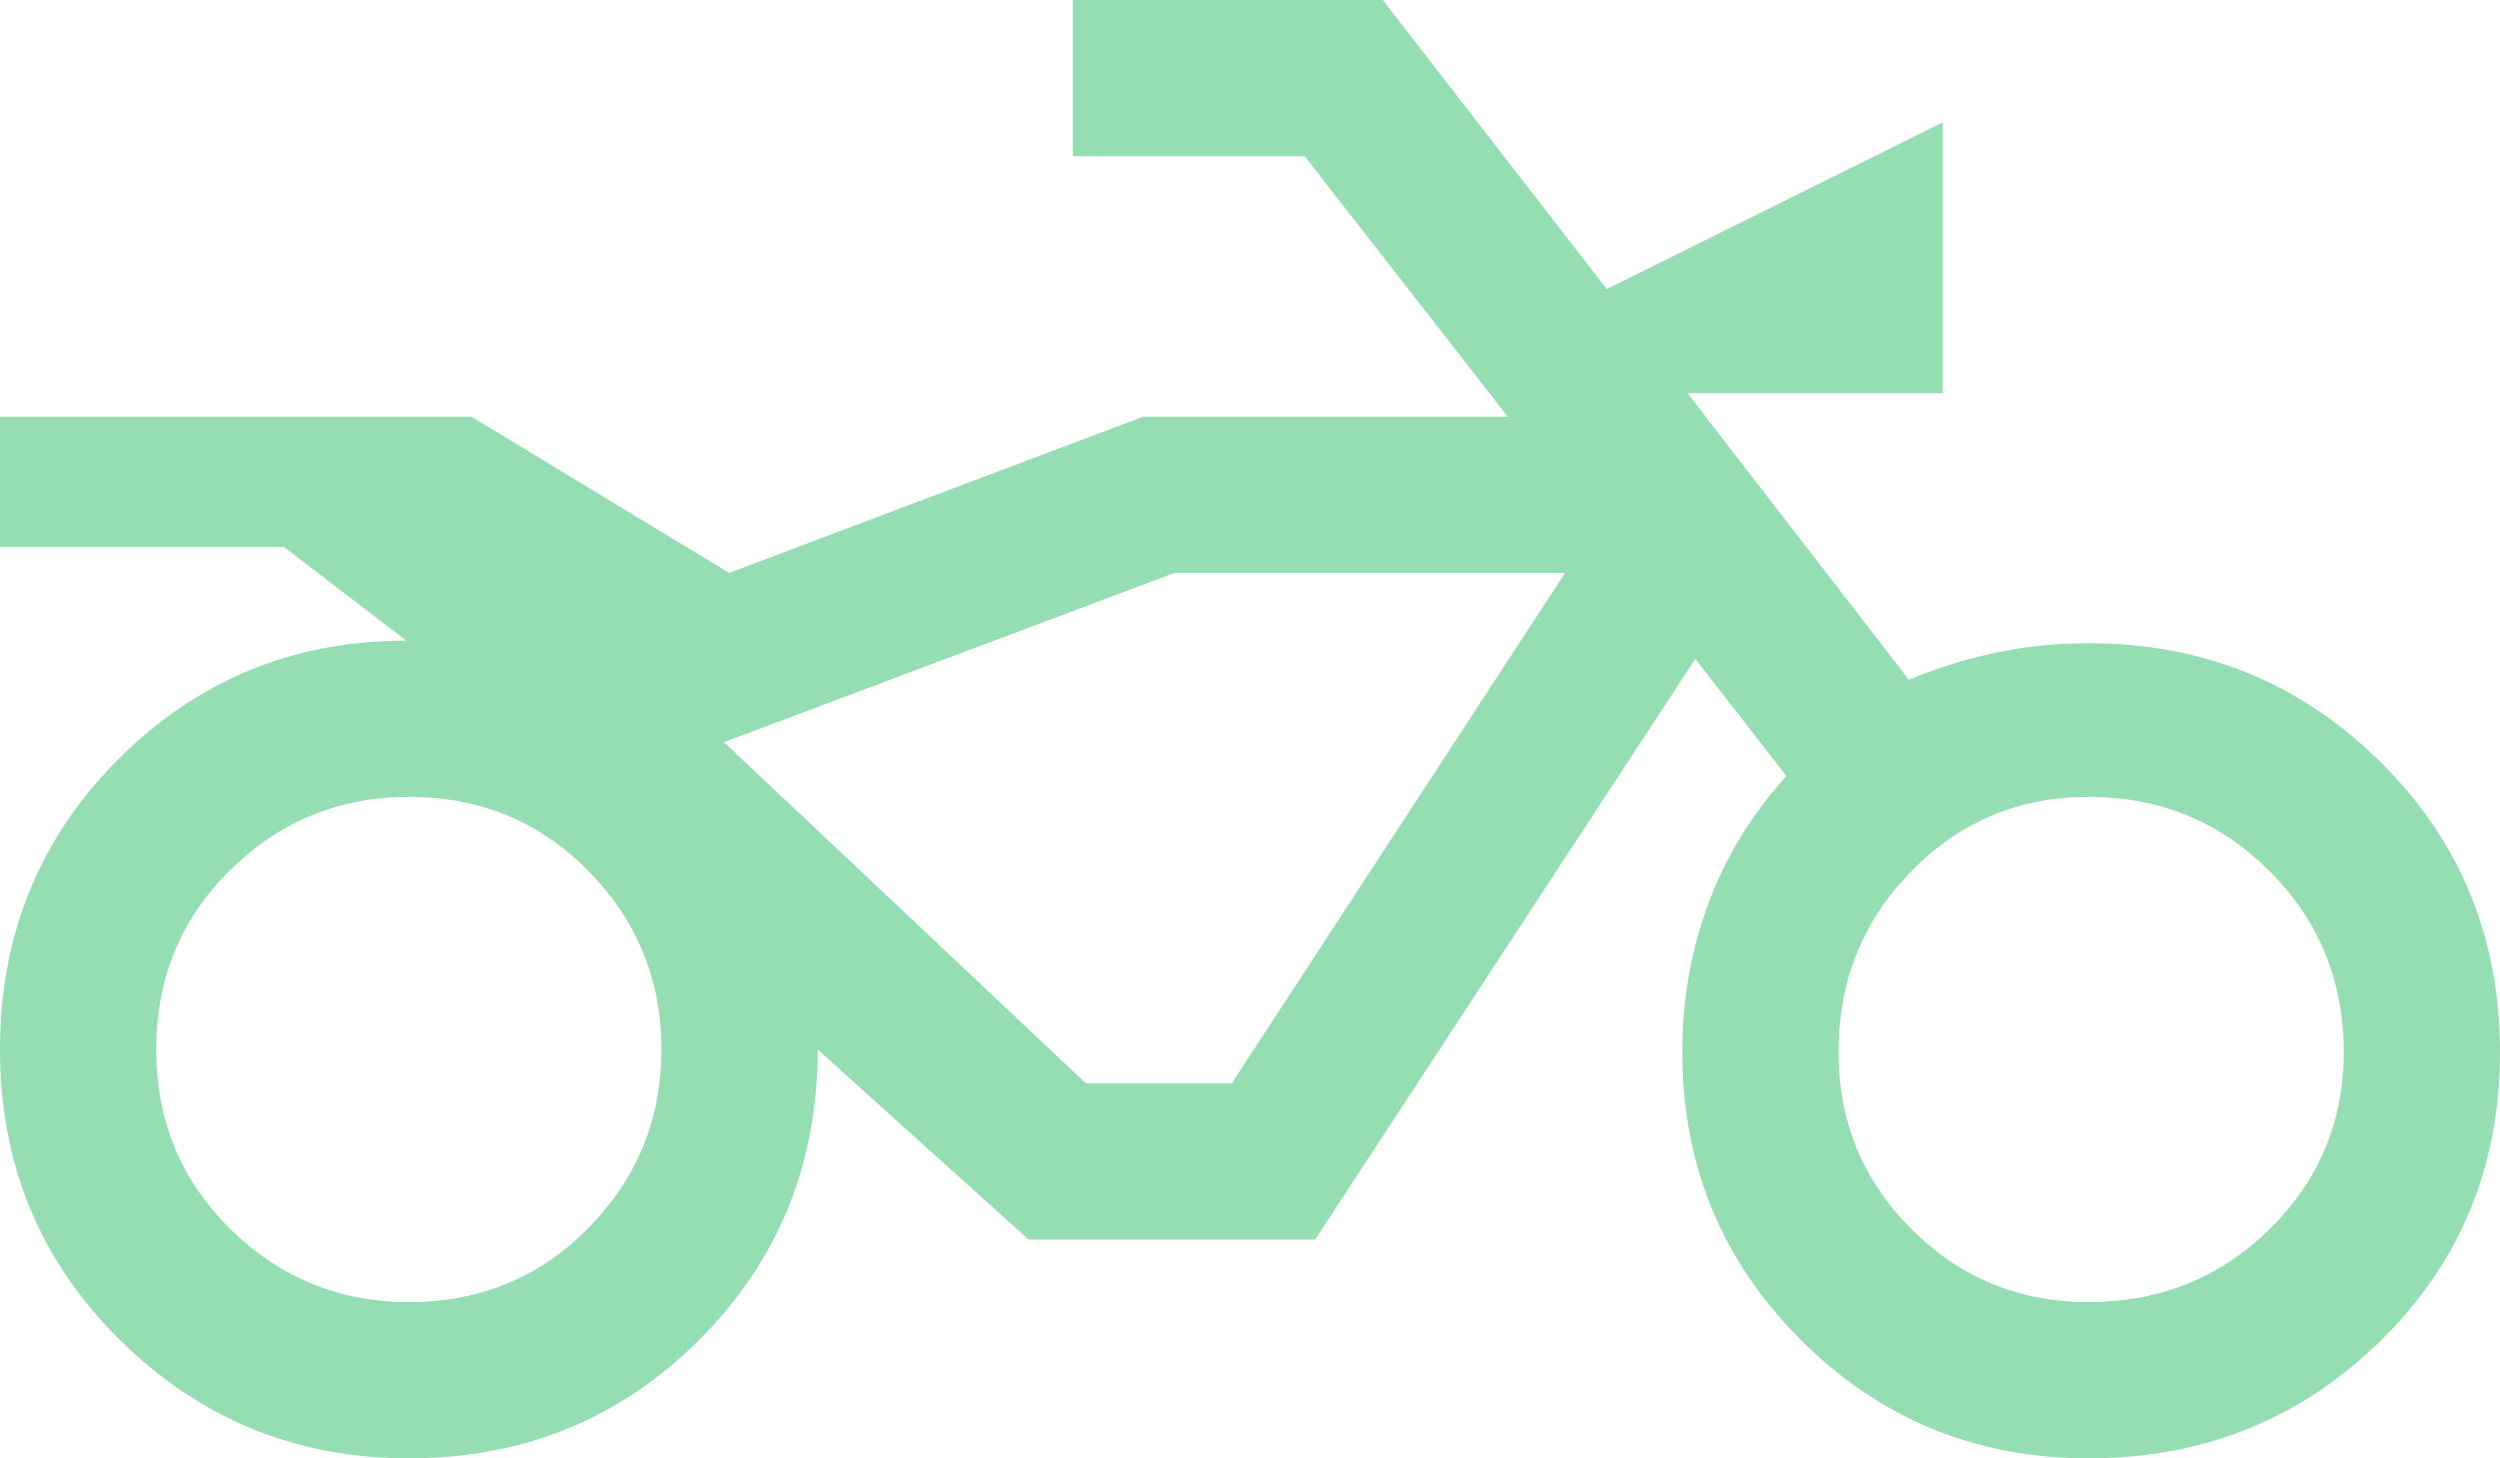<svg width="48" height="28" viewBox="0 0 48 28" fill="none" xmlns="http://www.w3.org/2000/svg">
<path d="M7.85 28C5.683 28 3.833 27.242 2.3 25.725C0.767 24.208 0 22.35 0 20.15C0 17.95 0.758 16.092 2.275 14.575C3.792 13.058 5.633 12.3 7.8 12.3L5.45 10.5H0V8H9.05L14 11L21.95 8H28.95L25.05 3H20.6V0H26.55L30.85 5.55L37.3 2.35V7.55H32.4L36.65 13.05C37.217 12.817 37.783 12.642 38.35 12.525C38.917 12.408 39.5 12.35 40.1 12.35C42.3 12.35 44.167 13.108 45.7 14.625C47.233 16.142 48 18 48 20.2C48 22.4 47.233 24.25 45.7 25.75C44.167 27.25 42.3 28 40.1 28C37.933 28 36.092 27.242 34.575 25.725C33.058 24.208 32.3 22.367 32.3 20.2C32.3 19.2 32.467 18.25 32.8 17.35C33.133 16.45 33.633 15.633 34.3 14.9L32.55 12.65L25.25 23.8H19.75L15.7 20.15C15.7 22.35 14.942 24.208 13.425 25.725C11.908 27.242 10.05 28 7.85 28ZM7.85 25C9.217 25 10.367 24.525 11.3 23.575C12.233 22.625 12.7 21.483 12.7 20.15C12.7 18.817 12.233 17.675 11.3 16.725C10.367 15.775 9.217 15.3 7.85 15.3C6.517 15.3 5.375 15.767 4.425 16.7C3.475 17.633 3 18.783 3 20.15C3 21.517 3.475 22.667 4.425 23.6C5.375 24.533 6.517 25 7.85 25ZM40.1 25C41.467 25 42.625 24.533 43.575 23.6C44.525 22.667 45 21.533 45 20.2C45 18.833 44.525 17.675 43.575 16.725C42.625 15.775 41.467 15.3 40.1 15.3C38.767 15.3 37.633 15.775 36.7 16.725C35.767 17.675 35.3 18.833 35.3 20.2C35.3 21.533 35.767 22.667 36.7 23.6C37.633 24.533 38.767 25 40.1 25ZM23.65 20.8L30.05 11H22.55L13.9 14.25L20.85 20.8H23.65Z" fill="#94DEB2"/>
</svg>
